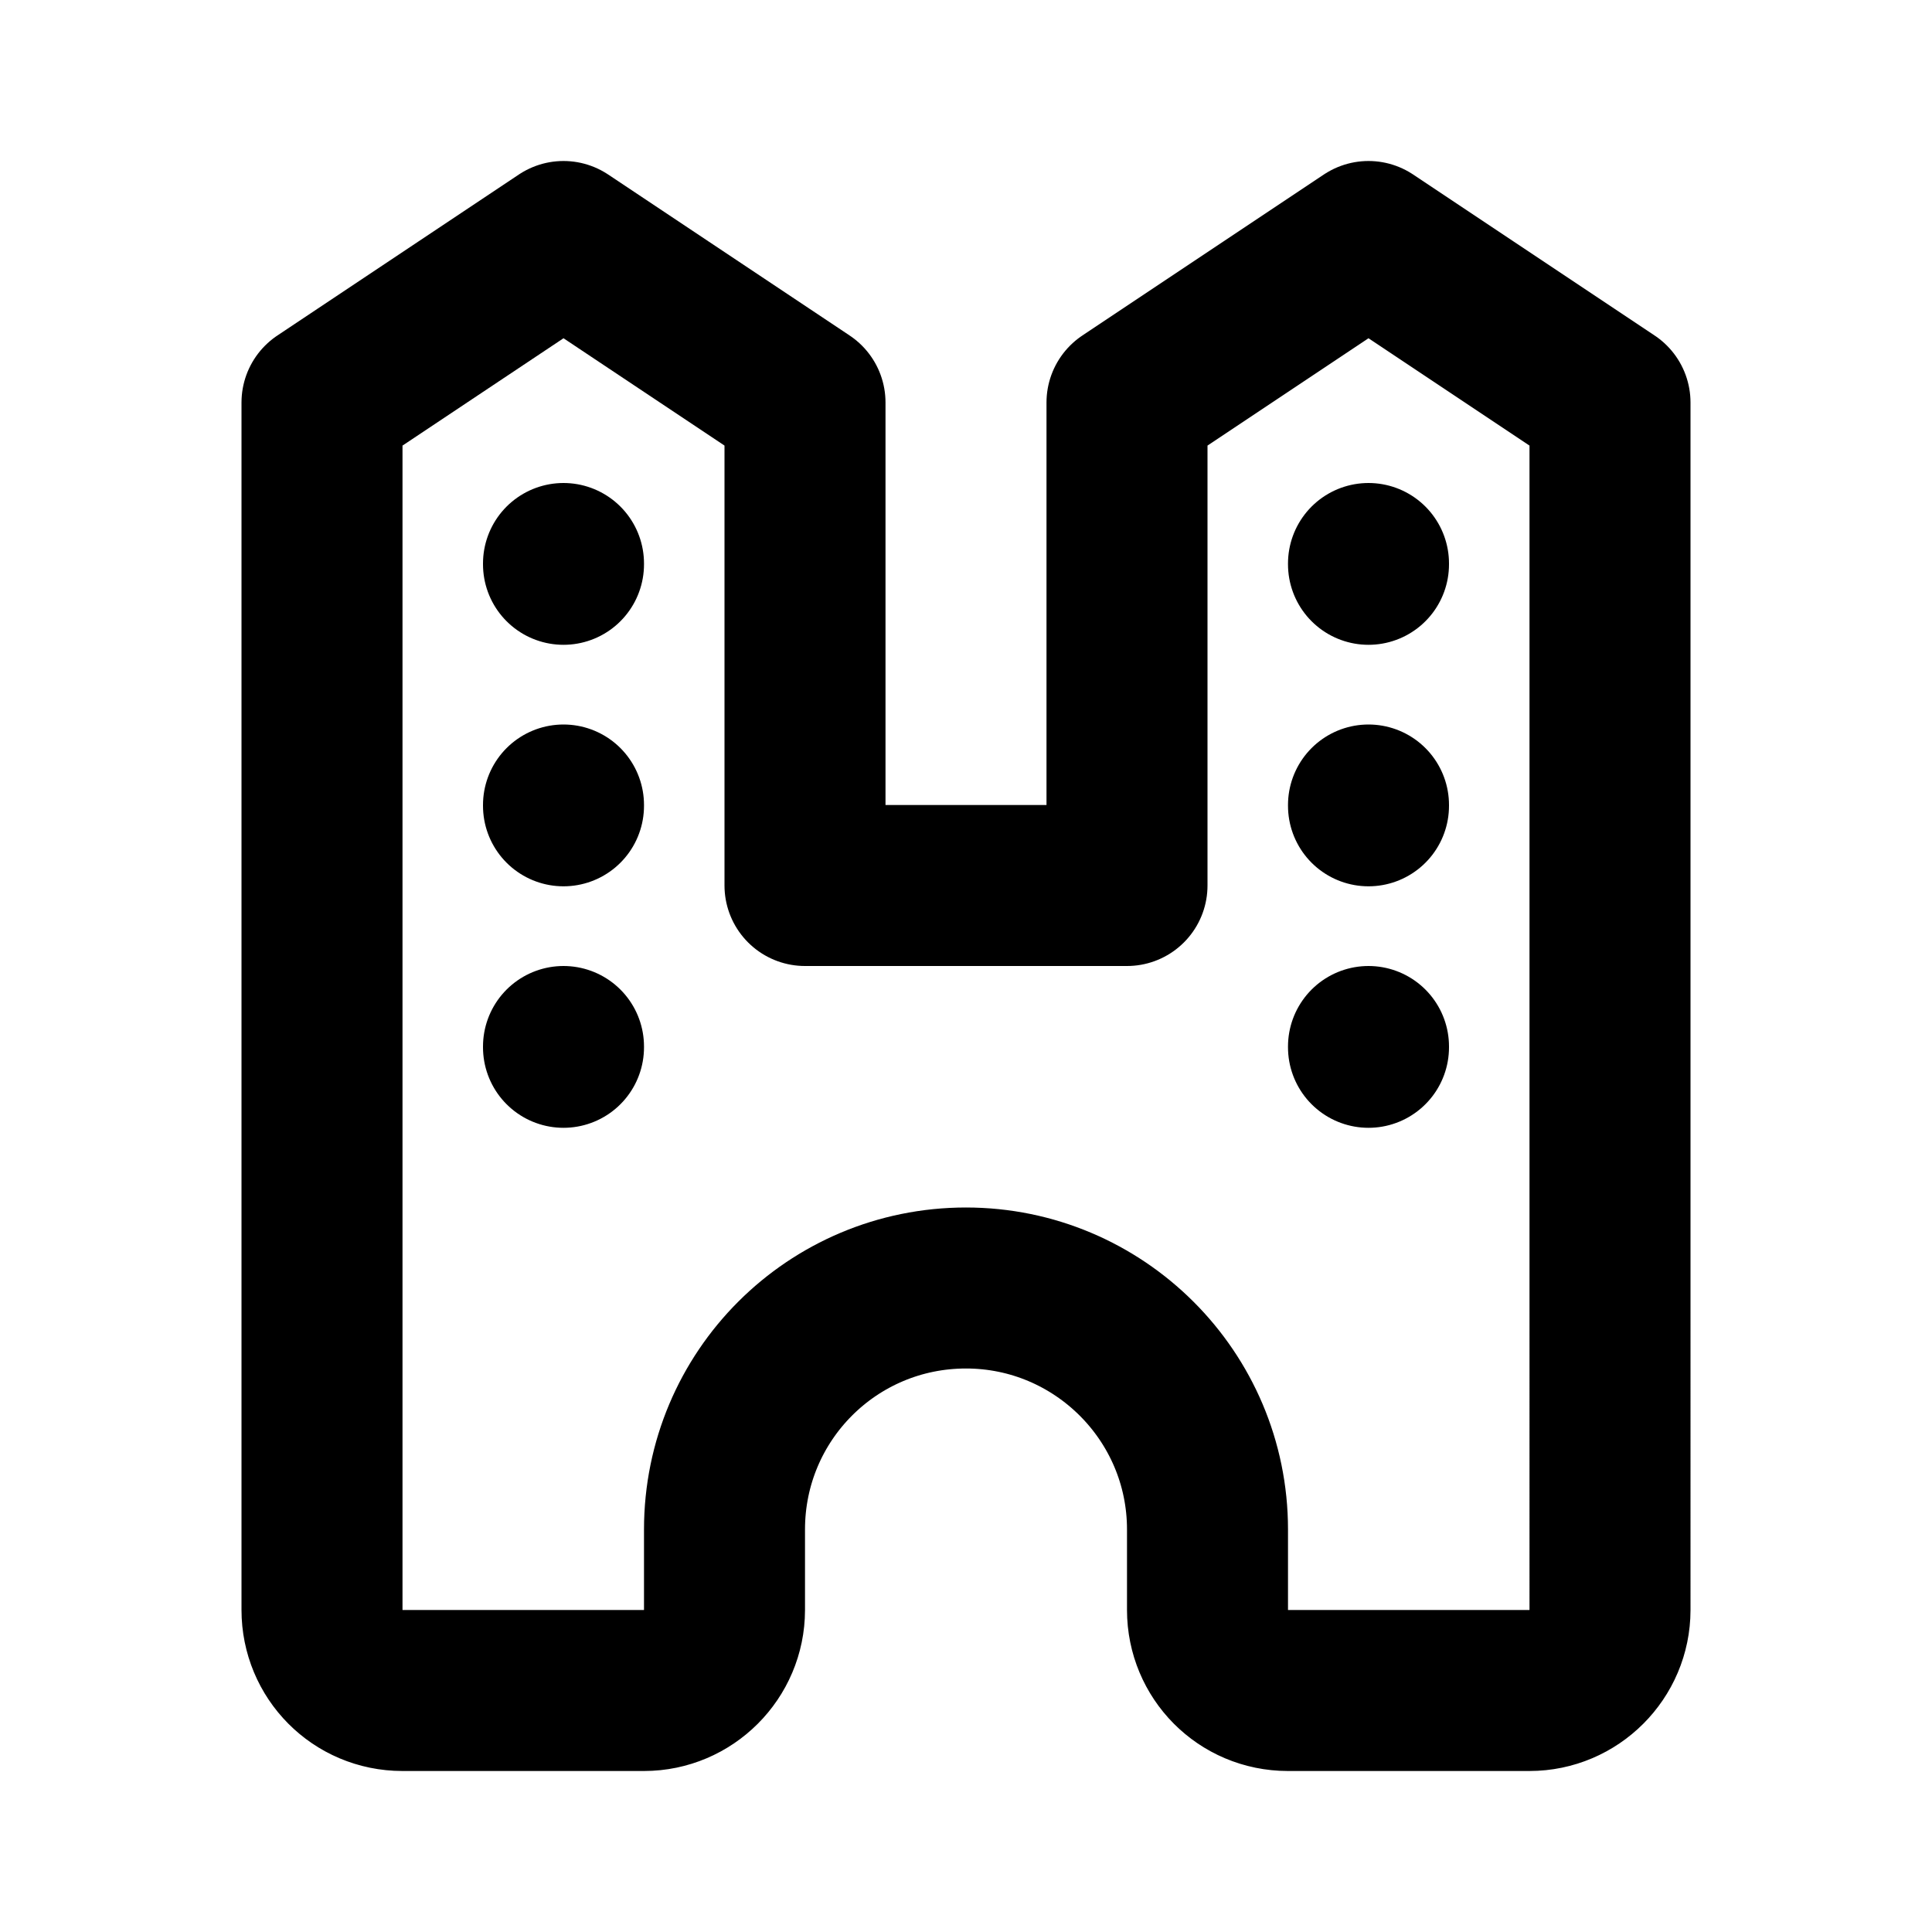 <svg viewBox="0 0 24 24" xmlns="http://www.w3.org/2000/svg"><g fill="none"><path d="M0 0h24v24H0Z"/><g stroke-linecap="round" stroke-width="2" stroke="#000" fill="none" stroke-linejoin="round"><path d="M7 21h1v0c.55 0 1-.45 1-1v-1 0 0c0-1.66 1.34-3 3-3 1.65 0 3 1.34 3 3m3 2h1v0c.55 0 1-.45 1-1V5l-3-2 -3 2v6h-4V5L7 3 4 5v15 0c0 .55.44 1 1 1h2m8-2v1 0c0 .55.44 1 1 1h2"/><path d="M7 7v0 .01"/><path d="M7 10v0 .01"/><path d="M7 13v0 .01"/><path d="M17 7v0 .01"/><path d="M17 10v0 .01"/><path d="M17 13v0 .01"/></g></g></svg>
